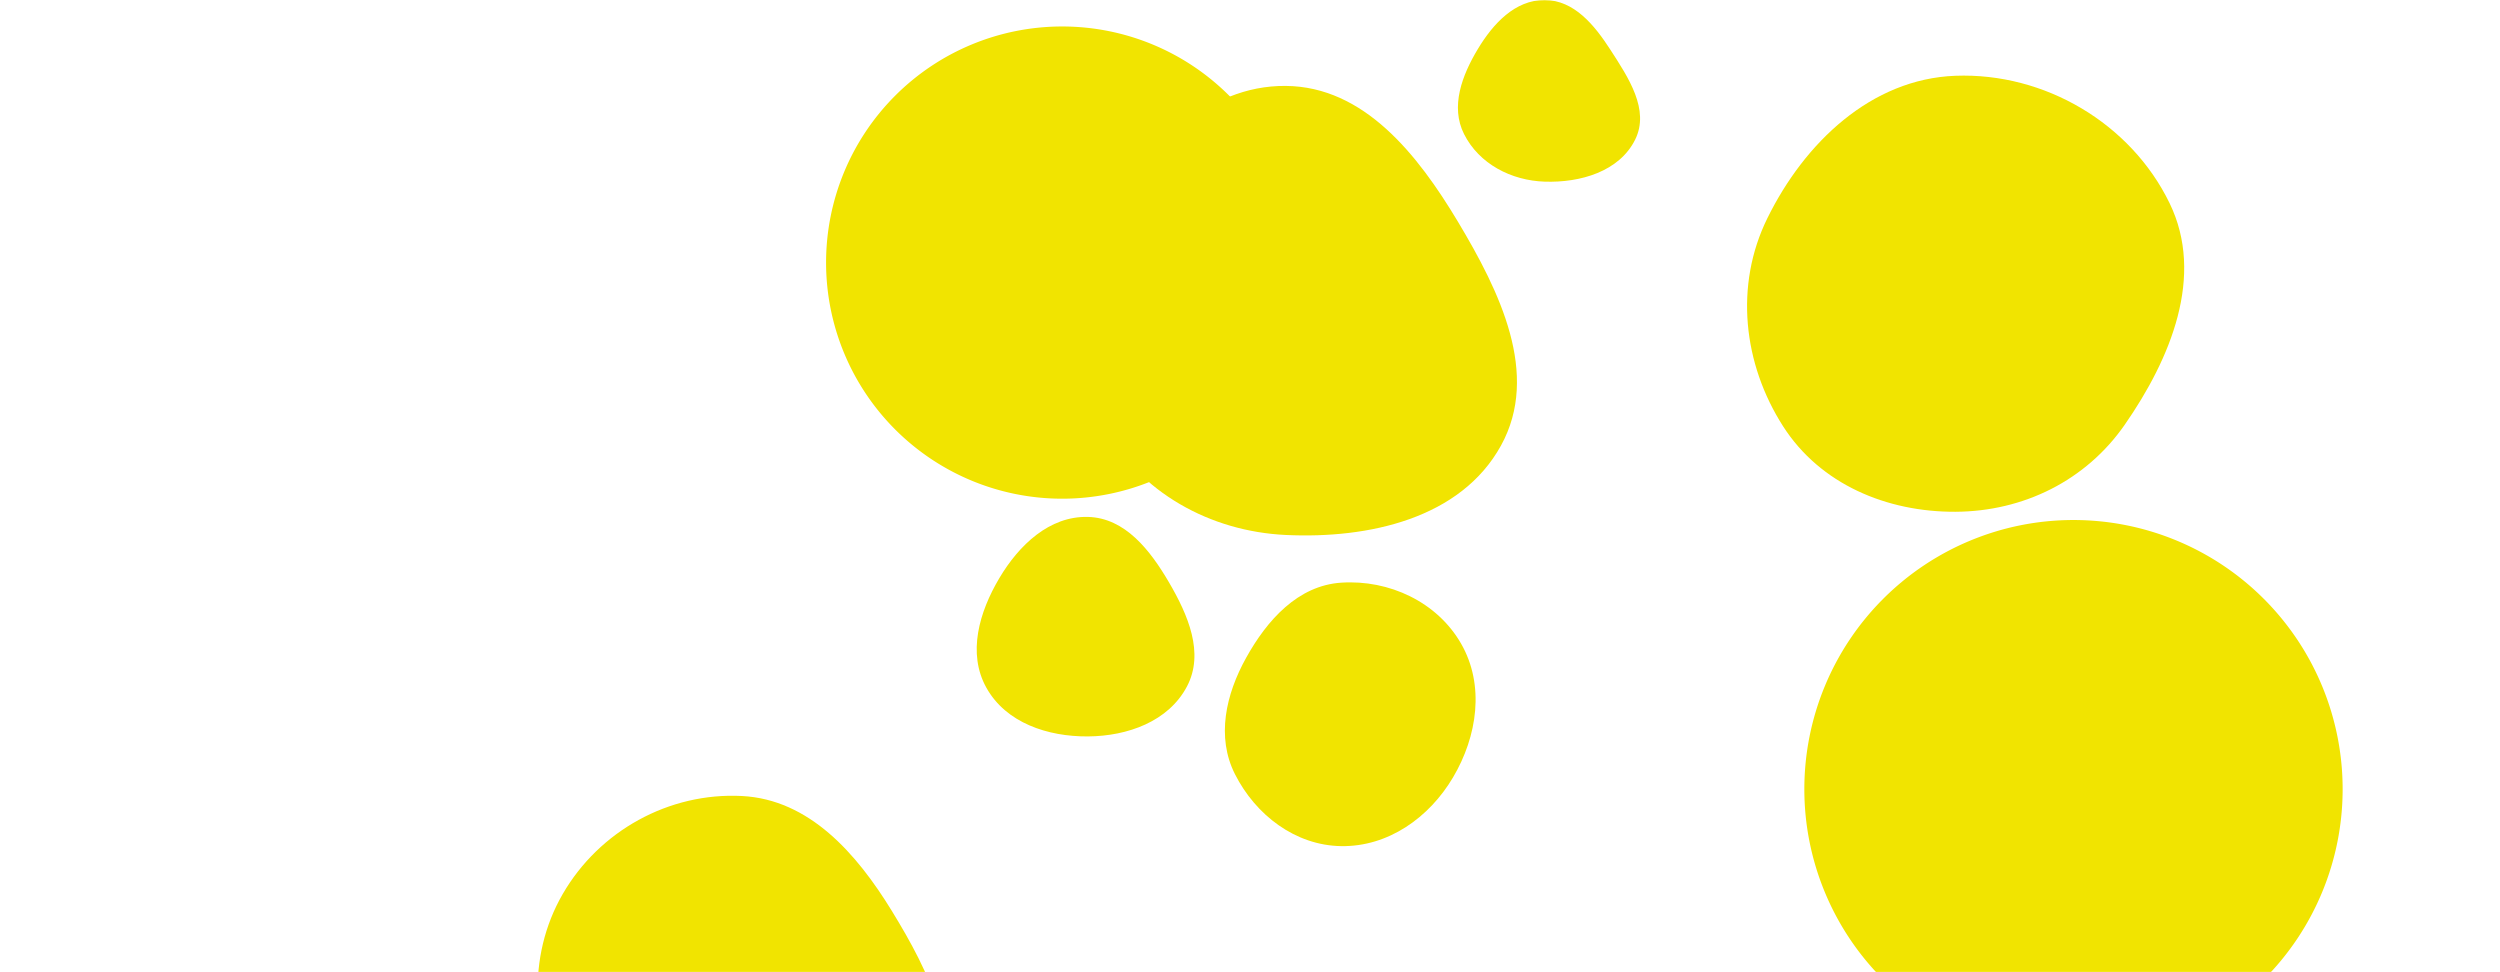 <svg xmlns="http://www.w3.org/2000/svg" version="1.1" xmlns:xlink="http://www.w3.org/1999/xlink" xmlns:svgjs="http://svgjs.dev/svgjs" width="1440" height="560" preserveAspectRatio="none" viewBox="0 0 1440 560"><g mask="url(&quot;#SvgjsMask1074&quot;)" fill="none"><path d="M427.343,699.001C472.306,700.161,517.578,678.42,537.536,638.113C555.917,600.992,535.335,559.958,513.674,524.65C493.355,491.529,466.149,460.491,427.343,458.498C385.381,456.343,345.192,478.547,324.151,514.916C303.08,551.338,306.003,595.966,326.578,632.67C347.652,670.265,384.258,697.889,427.343,699.001" fill="rgba(241, 228, 0, 1)" class="triangle-float1"></path><path d="M626.63,424.178C649.468,424.02,673.059,415.583,683.7,395.374C693.822,376.151,684.31,354.209,673.346,335.453C662.522,316.936,648.072,298.287,626.63,297.744C604.491,297.184,586.938,313.939,575.63,332.98C564.022,352.526,557.08,376.332,568.176,396.173C579.479,416.384,603.474,424.338,626.63,424.178" fill="rgba(241, 228, 0, 1)" class="triangle-float2"></path><path d="M889.767,104.635C910.265,105.306,932.707,98.821,941.831,80.453C950.382,63.239,937.987,44.72,927.543,28.584C918.348,14.378,906.689,0.103,889.767,0.011C872.728,-0.081,860.064,13.572,851.277,28.171C842.12,43.384,835.308,61.366,843.292,77.226C851.959,94.444,870.501,104.004,889.767,104.635" fill="rgba(241, 228, 0, 1)" class="triangle-float1"></path><path d="M740.574,308.144C788.506,310.431,841.483,298.636,864.601,256.585C887.19,215.495,863.861,167.936,839.769,127.708C816.581,88.988,785.704,49.873,740.574,49.487C694.973,49.097,659.927,85.785,638.392,125.983C618.197,163.68,614.562,208.353,635.484,245.652C656.854,283.749,696.942,306.062,740.574,308.144" fill="rgba(241, 228, 0, 1)" class="triangle-float3"></path><path d="M1039.3 454.56 a155.03 155.03 0 1 0 310.06 0 a155.03 155.03 0 1 0 -310.06 0z" fill="rgba(241, 228, 0, 1)" class="triangle-float1"></path><path d="M475.82 151.25 a136 136 0 1 0 272 0 a136 136 0 1 0 -272 0z" fill="rgba(241, 228, 0, 1)" class="triangle-float1"></path><path d="M1126.334,294.781C1165.514,294.586,1201.517,276.813,1223.863,244.63C1250.379,206.441,1270.008,158.918,1249.711,117.09C1227.317,70.939,1177.595,41.726,1126.334,43.643C1077.794,45.459,1039.39,82.162,1017.971,125.758C999.035,164.3,1003.93,209.46,1027.107,245.611C1048.461,278.918,1086.77,294.978,1126.334,294.781" fill="rgba(241, 228, 0, 1)" class="triangle-float3"></path><path d="M772.537,487.371C799.546,487.77,823.186,471.02,836.945,447.775C850.992,424.044,855.315,394.639,841.582,370.725C827.801,346.727,800.149,333.782,772.537,335.616C747.632,337.27,729.847,357.124,717.738,378.95C706.078,399.967,700.498,424.469,711.34,445.92C723.252,469.488,746.133,486.981,772.537,487.371" fill="rgba(241, 228, 0, 1)" class="triangle-float1"></path></g><defs><mask id="SvgjsMask1074"><rect width="1440" height="560" fill="#ffffff"></rect></mask><style>
                @keyframes float1 {
                    0%{transform: translate(0, 0)}
                    50%{transform: translate(-10px, 0)}
                    100%{transform: translate(0, 0)}
                }

                .triangle-float1 {
                    animation: float1 5s infinite;
                }

                @keyframes float2 {
                    0%{transform: translate(0, 0)}
                    50%{transform: translate(-5px, -5px)}
                    100%{transform: translate(0, 0)}
                }

                .triangle-float2 {
                    animation: float2 4s infinite;
                }

                @keyframes float3 {
                    0%{transform: translate(0, 0)}
                    50%{transform: translate(0, -10px)}
                    100%{transform: translate(0, 0)}
                }

                .triangle-float3 {
                    animation: float3 6s infinite;
                }
            </style></defs></svg>